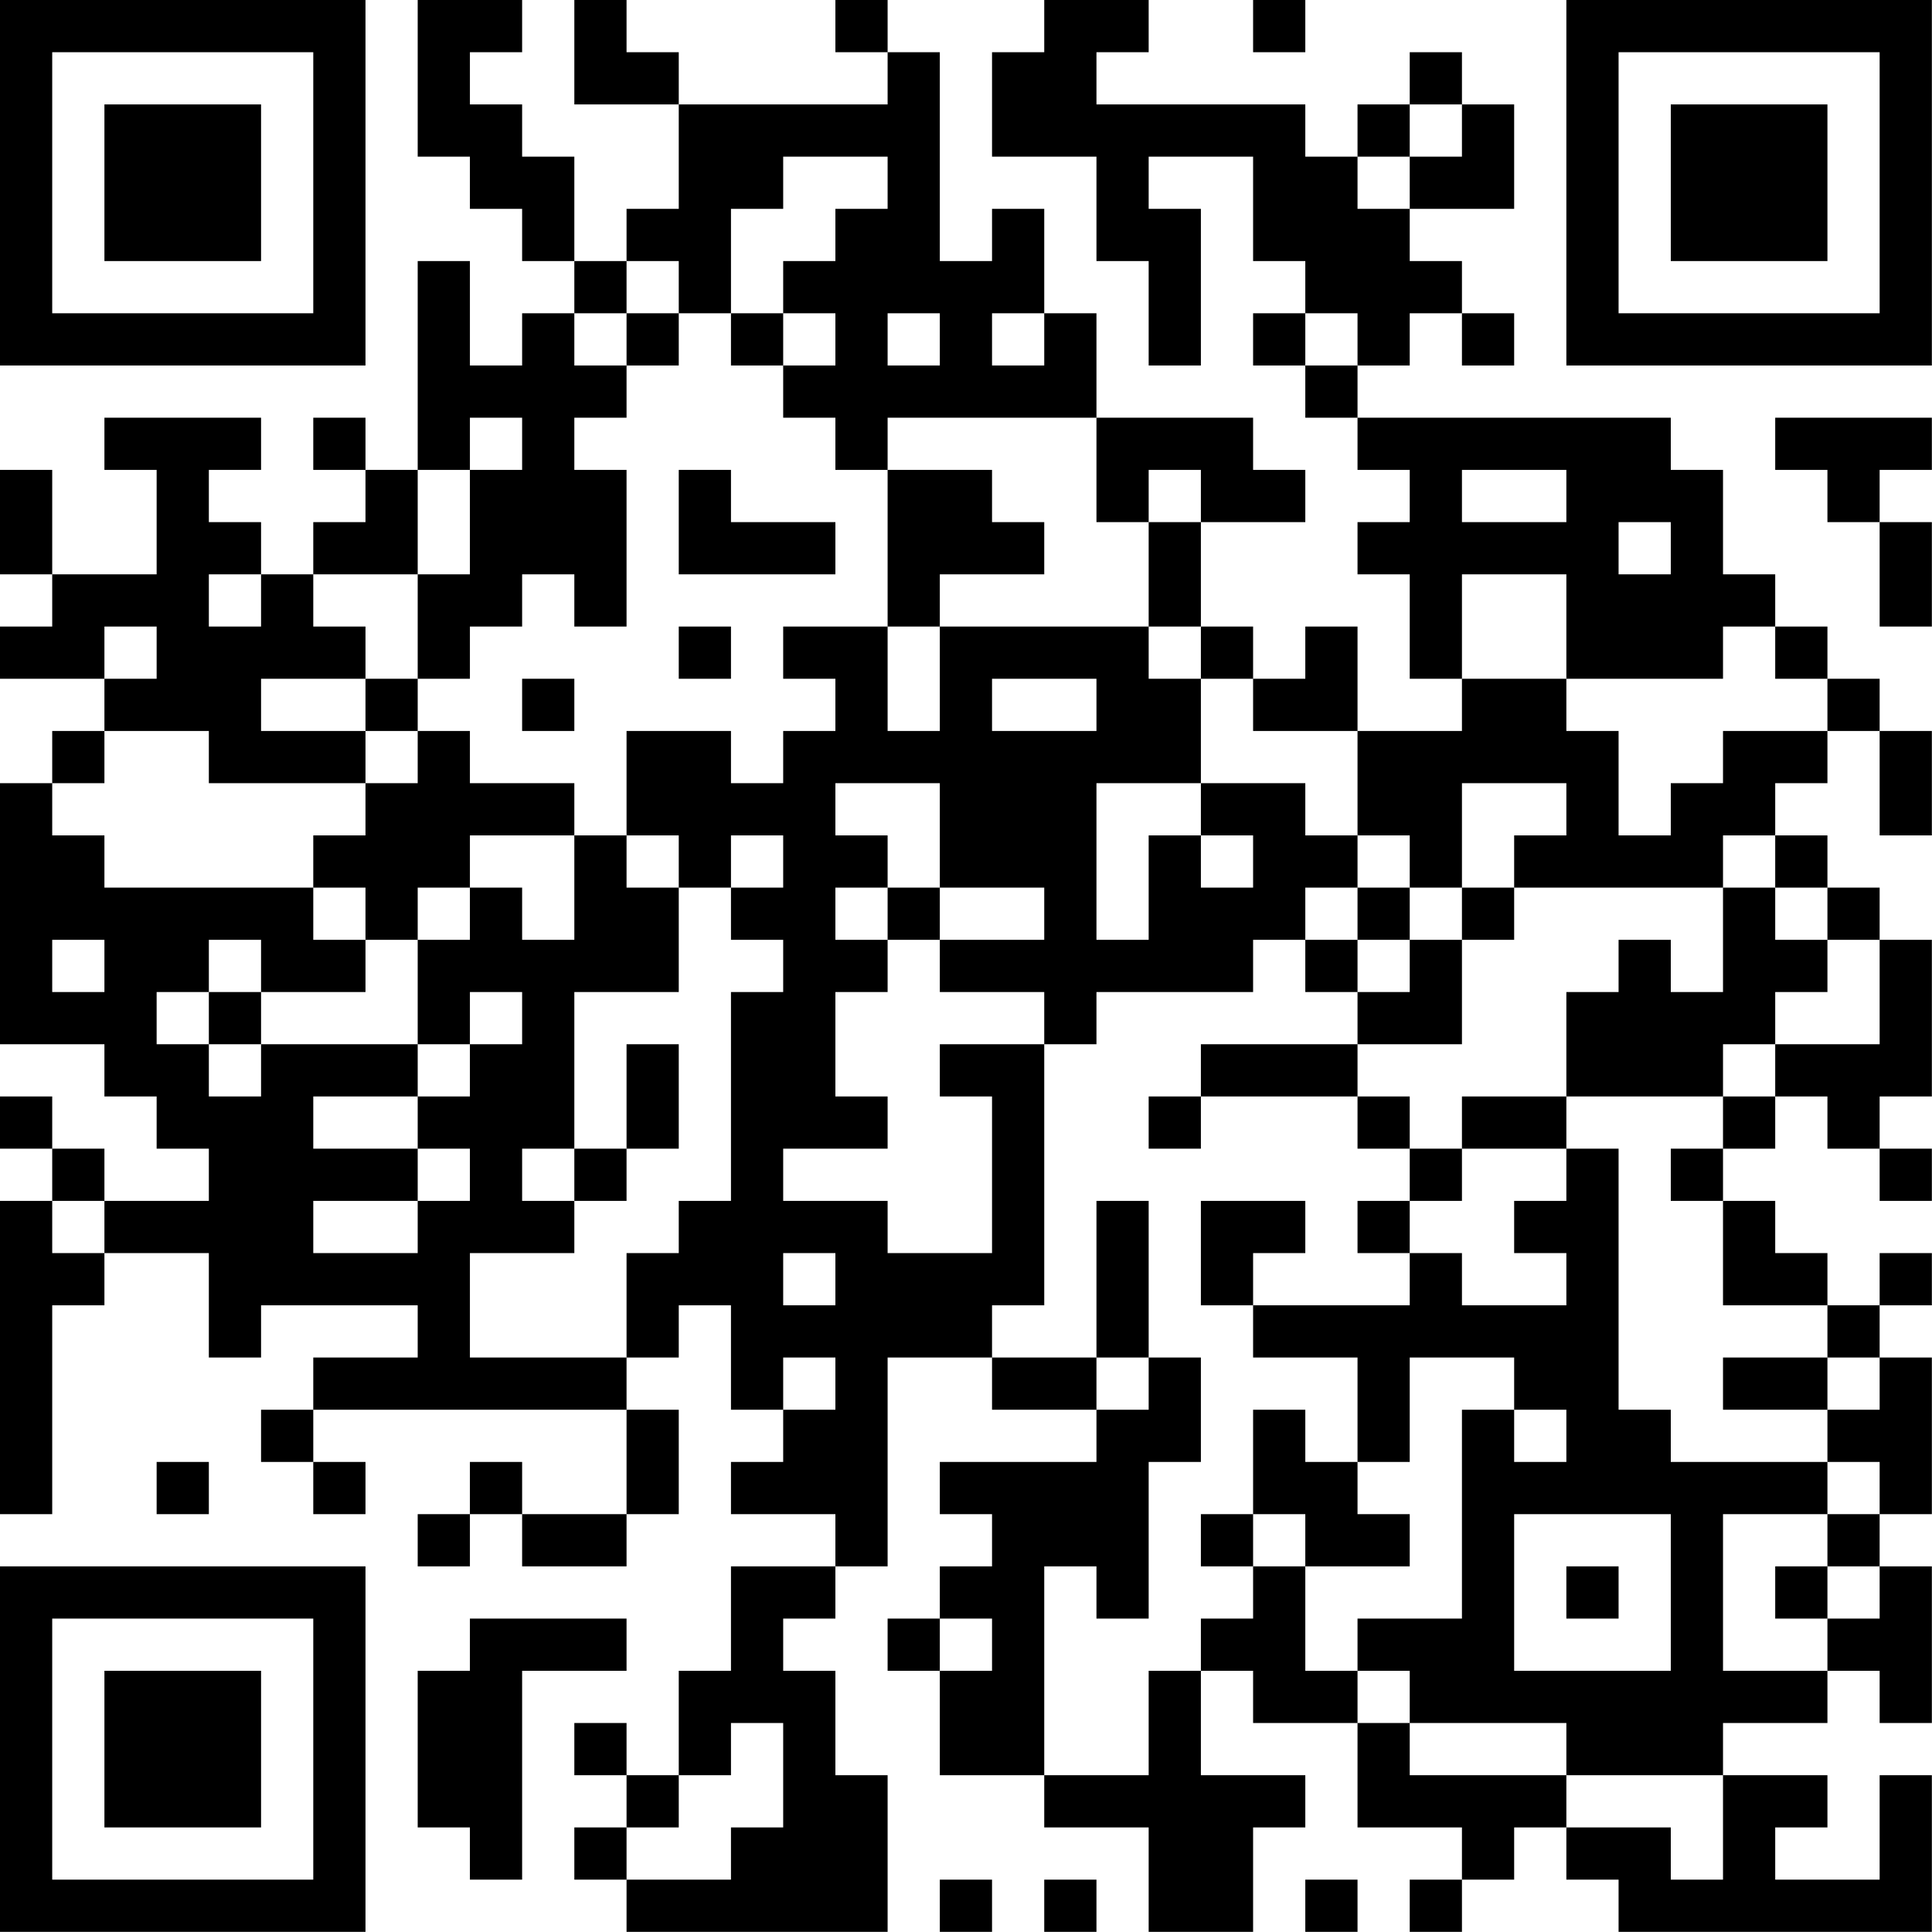 <?xml version="1.0" encoding="UTF-8"?>
<svg xmlns="http://www.w3.org/2000/svg" version="1.1" width="200" height="200" viewBox="0 0 200 200"><rect x="0" y="0" width="200" height="200" fill="#ffffff"/><g transform="scale(5.405)"><g transform="translate(0,0)"><path fill-rule="evenodd" d="M8 0L8 3L9 3L9 4L10 4L10 5L11 5L11 6L10 6L10 7L9 7L9 5L8 5L8 9L7 9L7 8L6 8L6 9L7 9L7 10L6 10L6 11L5 11L5 10L4 10L4 9L5 9L5 8L2 8L2 9L3 9L3 11L1 11L1 9L0 9L0 11L1 11L1 12L0 12L0 13L2 13L2 14L1 14L1 15L0 15L0 20L2 20L2 21L3 21L3 22L4 22L4 23L2 23L2 22L1 22L1 21L0 21L0 22L1 22L1 23L0 23L0 29L1 29L1 25L2 25L2 24L4 24L4 26L5 26L5 25L8 25L8 26L6 26L6 27L5 27L5 28L6 28L6 29L7 29L7 28L6 28L6 27L12 27L12 29L10 29L10 28L9 28L9 29L8 29L8 30L9 30L9 29L10 29L10 30L12 30L12 29L13 29L13 27L12 27L12 26L13 26L13 25L14 25L14 27L15 27L15 28L14 28L14 29L16 29L16 30L14 30L14 32L13 32L13 34L12 34L12 33L11 33L11 34L12 34L12 35L11 35L11 36L12 36L12 37L17 37L17 34L16 34L16 32L15 32L15 31L16 31L16 30L17 30L17 26L19 26L19 27L21 27L21 28L18 28L18 29L19 29L19 30L18 30L18 31L17 31L17 32L18 32L18 34L20 34L20 35L22 35L22 37L24 37L24 35L25 35L25 34L23 34L23 32L24 32L24 33L26 33L26 35L28 35L28 36L27 36L27 37L28 37L28 36L29 36L29 35L30 35L30 36L31 36L31 37L37 37L37 34L36 34L36 36L34 36L34 35L35 35L35 34L33 34L33 33L35 33L35 32L36 32L36 33L37 33L37 30L36 30L36 29L37 29L37 26L36 26L36 25L37 25L37 24L36 24L36 25L35 25L35 24L34 24L34 23L33 23L33 22L34 22L34 21L35 21L35 22L36 22L36 23L37 23L37 22L36 22L36 21L37 21L37 18L36 18L36 17L35 17L35 16L34 16L34 15L35 15L35 14L36 14L36 16L37 16L37 14L36 14L36 13L35 13L35 12L34 12L34 11L33 11L33 9L32 9L32 8L26 8L26 7L27 7L27 6L28 6L28 7L29 7L29 6L28 6L28 5L27 5L27 4L29 4L29 2L28 2L28 1L27 1L27 2L26 2L26 3L25 3L25 2L21 2L21 1L22 1L22 0L20 0L20 1L19 1L19 3L21 3L21 5L22 5L22 7L23 7L23 4L22 4L22 3L24 3L24 5L25 5L25 6L24 6L24 7L25 7L25 8L26 8L26 9L27 9L27 10L26 10L26 11L27 11L27 13L28 13L28 14L26 14L26 12L25 12L25 13L24 13L24 12L23 12L23 10L25 10L25 9L24 9L24 8L21 8L21 6L20 6L20 4L19 4L19 5L18 5L18 1L17 1L17 0L16 0L16 1L17 1L17 2L13 2L13 1L12 1L12 0L11 0L11 2L13 2L13 4L12 4L12 5L11 5L11 3L10 3L10 2L9 2L9 1L10 1L10 0ZM24 0L24 1L25 1L25 0ZM27 2L27 3L26 3L26 4L27 4L27 3L28 3L28 2ZM15 3L15 4L14 4L14 6L13 6L13 5L12 5L12 6L11 6L11 7L12 7L12 8L11 8L11 9L12 9L12 12L11 12L11 11L10 11L10 12L9 12L9 13L8 13L8 11L9 11L9 9L10 9L10 8L9 8L9 9L8 9L8 11L6 11L6 12L7 12L7 13L5 13L5 14L7 14L7 15L4 15L4 14L2 14L2 15L1 15L1 16L2 16L2 17L6 17L6 18L7 18L7 19L5 19L5 18L4 18L4 19L3 19L3 20L4 20L4 21L5 21L5 20L8 20L8 21L6 21L6 22L8 22L8 23L6 23L6 24L8 24L8 23L9 23L9 22L8 22L8 21L9 21L9 20L10 20L10 19L9 19L9 20L8 20L8 18L9 18L9 17L10 17L10 18L11 18L11 16L12 16L12 17L13 17L13 19L11 19L11 22L10 22L10 23L11 23L11 24L9 24L9 26L12 26L12 24L13 24L13 23L14 23L14 19L15 19L15 18L14 18L14 17L15 17L15 16L14 16L14 17L13 17L13 16L12 16L12 14L14 14L14 15L15 15L15 14L16 14L16 13L15 13L15 12L17 12L17 14L18 14L18 12L22 12L22 13L23 13L23 15L21 15L21 18L22 18L22 16L23 16L23 17L24 17L24 16L23 16L23 15L25 15L25 16L26 16L26 17L25 17L25 18L24 18L24 19L21 19L21 20L20 20L20 19L18 19L18 18L20 18L20 17L18 17L18 15L16 15L16 16L17 16L17 17L16 17L16 18L17 18L17 19L16 19L16 21L17 21L17 22L15 22L15 23L17 23L17 24L19 24L19 21L18 21L18 20L20 20L20 25L19 25L19 26L21 26L21 27L22 27L22 26L23 26L23 28L22 28L22 31L21 31L21 30L20 30L20 34L22 34L22 32L23 32L23 31L24 31L24 30L25 30L25 32L26 32L26 33L27 33L27 34L30 34L30 35L32 35L32 36L33 36L33 34L30 34L30 33L27 33L27 32L26 32L26 31L28 31L28 27L29 27L29 28L30 28L30 27L29 27L29 26L27 26L27 28L26 28L26 26L24 26L24 25L27 25L27 24L28 24L28 25L30 25L30 24L29 24L29 23L30 23L30 22L31 22L31 27L32 27L32 28L35 28L35 29L33 29L33 32L35 32L35 31L36 31L36 30L35 30L35 29L36 29L36 28L35 28L35 27L36 27L36 26L35 26L35 25L33 25L33 23L32 23L32 22L33 22L33 21L34 21L34 20L36 20L36 18L35 18L35 17L34 17L34 16L33 16L33 17L29 17L29 16L30 16L30 15L28 15L28 17L27 17L27 16L26 16L26 14L24 14L24 13L23 13L23 12L22 12L22 10L23 10L23 9L22 9L22 10L21 10L21 8L17 8L17 9L16 9L16 8L15 8L15 7L16 7L16 6L15 6L15 5L16 5L16 4L17 4L17 3ZM12 6L12 7L13 7L13 6ZM14 6L14 7L15 7L15 6ZM17 6L17 7L18 7L18 6ZM19 6L19 7L20 7L20 6ZM25 6L25 7L26 7L26 6ZM34 8L34 9L35 9L35 10L36 10L36 12L37 12L37 10L36 10L36 9L37 9L37 8ZM13 9L13 11L16 11L16 10L14 10L14 9ZM17 9L17 12L18 12L18 11L20 11L20 10L19 10L19 9ZM28 9L28 10L30 10L30 9ZM31 10L31 11L32 11L32 10ZM4 11L4 12L5 12L5 11ZM28 11L28 13L30 13L30 14L31 14L31 16L32 16L32 15L33 15L33 14L35 14L35 13L34 13L34 12L33 12L33 13L30 13L30 11ZM2 12L2 13L3 13L3 12ZM13 12L13 13L14 13L14 12ZM7 13L7 14L8 14L8 15L7 15L7 16L6 16L6 17L7 17L7 18L8 18L8 17L9 17L9 16L11 16L11 15L9 15L9 14L8 14L8 13ZM10 13L10 14L11 14L11 13ZM19 13L19 14L21 14L21 13ZM17 17L17 18L18 18L18 17ZM26 17L26 18L25 18L25 19L26 19L26 20L23 20L23 21L22 21L22 22L23 22L23 21L26 21L26 22L27 22L27 23L26 23L26 24L27 24L27 23L28 23L28 22L30 22L30 21L33 21L33 20L34 20L34 19L35 19L35 18L34 18L34 17L33 17L33 19L32 19L32 18L31 18L31 19L30 19L30 21L28 21L28 22L27 22L27 21L26 21L26 20L28 20L28 18L29 18L29 17L28 17L28 18L27 18L27 17ZM1 18L1 19L2 19L2 18ZM26 18L26 19L27 19L27 18ZM4 19L4 20L5 20L5 19ZM12 20L12 22L11 22L11 23L12 23L12 22L13 22L13 20ZM1 23L1 24L2 24L2 23ZM21 23L21 26L22 26L22 23ZM23 23L23 25L24 25L24 24L25 24L25 23ZM15 24L15 25L16 25L16 24ZM15 26L15 27L16 27L16 26ZM33 26L33 27L35 27L35 26ZM24 27L24 29L23 29L23 30L24 30L24 29L25 29L25 30L27 30L27 29L26 29L26 28L25 28L25 27ZM3 28L3 29L4 29L4 28ZM29 29L29 32L32 32L32 29ZM30 30L30 31L31 31L31 30ZM34 30L34 31L35 31L35 30ZM9 31L9 32L8 32L8 35L9 35L9 36L10 36L10 32L12 32L12 31ZM18 31L18 32L19 32L19 31ZM14 33L14 34L13 34L13 35L12 35L12 36L14 36L14 35L15 35L15 33ZM18 36L18 37L19 37L19 36ZM20 36L20 37L21 37L21 36ZM25 36L25 37L26 37L26 36ZM0 0L0 7L7 7L7 0ZM1 1L1 6L6 6L6 1ZM2 2L2 5L5 5L5 2ZM30 0L30 7L37 7L37 0ZM31 1L31 6L36 6L36 1ZM32 2L32 5L35 5L35 2ZM0 30L0 37L7 37L7 30ZM1 31L1 36L6 36L6 31ZM2 32L2 35L5 35L5 32Z" fill="#000000"/></g></g></svg>
